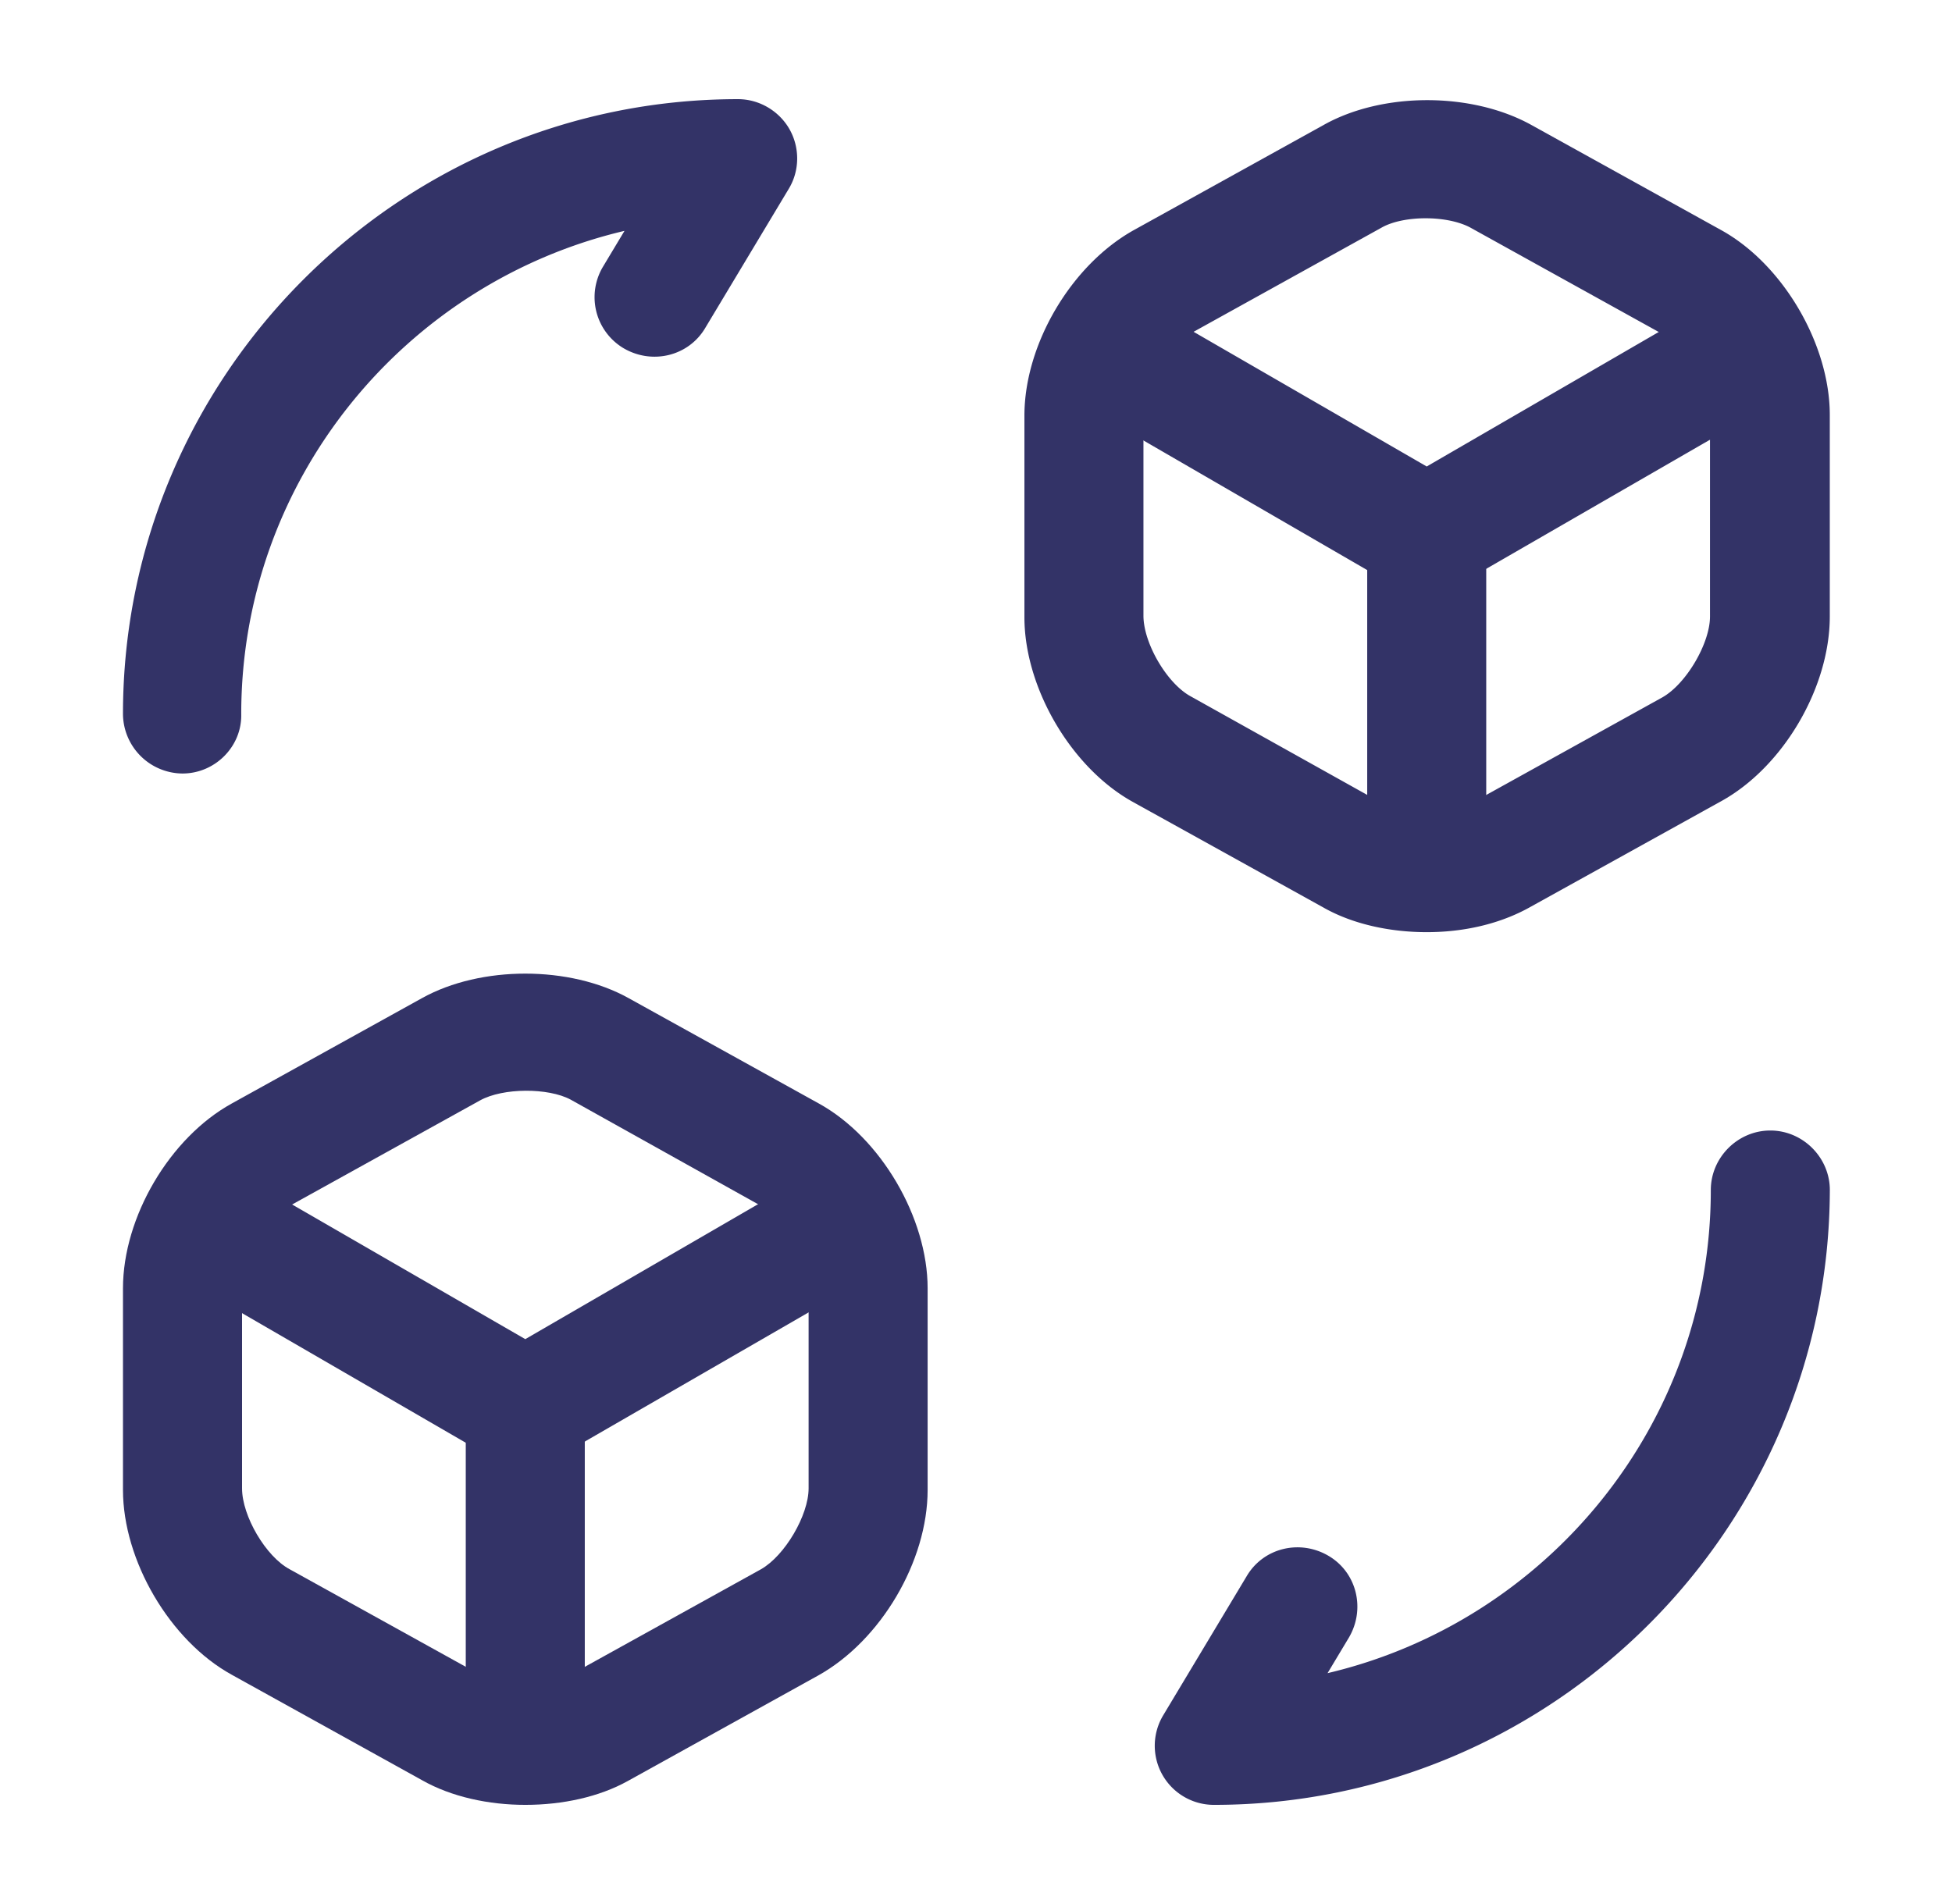 <svg width="41" height="40" fill="none" xmlns="http://www.w3.org/2000/svg"><path d="M25.5 37.917a1.242 1.242 0 0 1-1.067-1.883l1.75-2.917c.35-.6 1.117-.784 1.717-.434.6.35.784 1.117.434 1.717l-.45.75c4.6-1.083 8.05-5.217 8.05-10.15 0-.683.566-1.25 1.25-1.25.683 0 1.25.567 1.25 1.25-.017 7.117-5.817 12.917-12.934 12.917ZM3.833 16.25A1.26 1.26 0 0 1 2.583 15c0-7.117 5.8-12.917 12.917-12.917.45 0 .867.25 1.084.634.216.383.216.866-.017 1.25l-1.75 2.916c-.35.6-1.117.784-1.717.434a1.248 1.248 0 0 1-.433-1.717l.45-.75c-4.6 1.083-8.05 5.217-8.05 10.15.017.683-.55 1.25-1.234 1.25ZM29.966 12.5c-.216 0-.433-.05-.633-.167L22.717 8.5c-.6-.35-.8-1.117-.45-1.717.35-.6 1.116-.8 1.7-.45l6 3.467 5.95-3.45c.6-.35 1.366-.134 1.7.45.35.6.133 1.366-.45 1.716l-6.584 3.8a1.16 1.16 0 0 1-.616.184Z" fill="#333367"/><path d="M29.967 19.283a1.26 1.26 0 0 1-1.25-1.25v-6.8c0-.683.567-1.25 1.25-1.25s1.25.567 1.25 1.25v6.8c0 .7-.567 1.25-1.25 1.25Z" fill="#333367"/><path d="M29.967 19.583c-.767 0-1.55-.166-2.167-.516l-4-2.217c-1.3-.717-2.283-2.4-2.283-3.883V8.733c0-1.5.983-3.166 2.3-3.9l4-2.216c1.233-.684 3.083-.684 4.333 0l4 2.216c1.3.717 2.283 2.4 2.283 3.884v4.233c0 1.5-.983 3.167-2.283 3.883l-4 2.217c-.65.367-1.417.533-2.183.533Zm-.95-14.8-4 2.217c-.5.283-1 1.133-1 1.7v4.233c0 .584.5 1.434 1 1.7l4 2.234c.483.266 1.416.266 1.9 0l4-2.217c.5-.283 1-1.133 1-1.7V8.717c0-.584-.5-1.434-1-1.7l-4-2.217c-.484-.283-1.434-.283-1.9-.017ZM11.033 30.833c-.216 0-.433-.05-.633-.166l-6.617-3.834c-.6-.35-.8-1.116-.45-1.716.35-.6 1.117-.8 1.7-.45l6 3.466 5.95-3.45c.6-.35 1.367-.133 1.7.45.35.6.134 1.367-.45 1.717l-6.583 3.8a1.16 1.16 0 0 1-.617.183Z" fill="#333367"/><path d="M11.033 37.616a1.26 1.26 0 0 1-1.25-1.25v-6.8c0-.683.567-1.25 1.25-1.25.684 0 1.25.567 1.25 1.25v6.8c0 .7-.55 1.25-1.25 1.25Z" fill="#333367"/><path d="M11.034 37.917c-.767 0-1.55-.167-2.167-.517l-4-2.217c-1.3-.716-2.284-2.4-2.284-3.883v-4.233c0-1.5.984-3.167 2.284-3.884l4-2.216c1.233-.684 3.1-.684 4.333 0l4 2.216c1.3.717 2.284 2.4 2.284 3.884V31.3c0 1.5-.984 3.167-2.3 3.9l-4 2.217c-.6.333-1.367.5-2.15.5Zm-.95-14.8-4 2.216c-.5.284-1 1.134-1 1.7v4.234c0 .583.5 1.433 1 1.7l4 2.216c.483.267 1.416.267 1.9 0l4-2.216c.5-.284 1-1.134 1-1.7v-4.234c0-.583-.5-1.433-1-1.7l-4-2.233c-.467-.25-1.417-.25-1.9.017Z" fill="#333367"/></svg>
